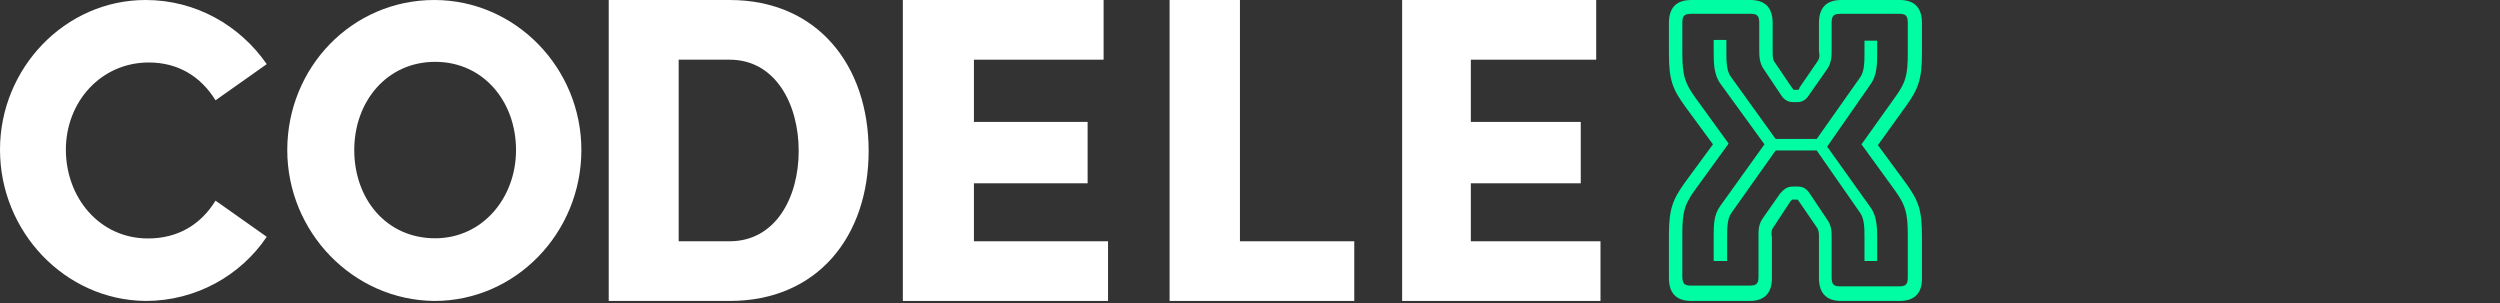 <svg id="logo" viewBox="0 0 173 21" fill="none" xmlns="http://www.w3.org/2000/svg">
<rect x="0" y="0" width="173" height="21" fill="#333333" stroke="none"/>
<path d="M0 10.356C0 4.723 4.502 0 10.074 0C13.563 0 16.602 1.764 18.459 4.438L14.914 6.942C13.901 5.292 12.325 4.324 10.299 4.324C6.978 4.324 4.558 7.056 4.558 10.356C4.558 13.656 6.866 16.501 10.242 16.501C12.325 16.501 13.901 15.534 14.914 13.884L18.459 16.387C16.658 19.062 13.563 20.826 10.074 20.826C4.502 20.769 0 16.046 0 10.356Z" fill="white"/>
<path d="M19.879 10.384C19.879 4.679 24.345 0 30.055 0C35.652 0 40.231 4.679 40.231 10.384C40.231 16.09 35.709 20.826 30.055 20.826C24.402 20.769 19.879 16.033 19.879 10.384ZM35.709 10.384C35.709 7.018 33.447 4.279 30.112 4.279C26.776 4.279 24.515 7.018 24.515 10.384C24.515 13.751 26.72 16.489 30.112 16.489C33.391 16.489 35.709 13.694 35.709 10.384Z" fill="white"/>
<path d="M50.49 0C56.585 0 60.11 4.543 60.11 10.442C60.11 16.342 56.585 20.826 50.49 20.826H42.124V0H50.49ZM50.49 16.696C53.657 16.696 55.27 13.687 55.27 10.442C55.27 7.198 53.657 4.13 50.49 4.13H46.965V16.696H50.49Z" fill="white"/>
<path d="M67.395 16.696H76.676V20.826H62.477V0H76.369V4.13H67.395V8.436H75.263V12.684H67.395V16.696Z" fill="white"/>
<path d="M85.804 16.696H93.715V20.826H80.936V0H85.804V16.696Z" fill="white"/>
<path d="M101.782 16.696H110.754V20.826H97.028V0H110.457V4.13H101.782V8.436H109.388V12.684H101.782V16.696Z" fill="white"/>
<path d="M131.45 20.826H127.421C126.388 20.826 125.871 20.294 125.871 19.232V16.416C125.871 16.151 125.871 15.938 125.716 15.726L124.476 13.919C124.425 13.866 124.425 13.813 124.373 13.813H124.012C124.012 13.813 123.96 13.866 123.908 13.919L122.72 15.726C122.565 15.938 122.565 16.151 122.617 16.416V19.232C122.617 20.294 122.1 20.826 121.067 20.826H117.038C116.004 20.826 115.488 20.294 115.488 19.232V16.31C115.488 14.45 115.746 13.813 116.624 12.591L118.536 9.988L116.624 7.385C115.746 6.163 115.488 5.578 115.488 3.666V1.594C115.488 0.531 116.004 0 117.038 0H121.119C122.152 0 122.668 0.531 122.668 1.594V3.559C122.668 3.825 122.668 4.091 122.772 4.25L123.96 6.003C124.115 6.216 124.115 6.216 124.115 6.216H124.425C124.476 6.216 124.528 6.11 124.528 6.056L125.768 4.25C125.923 4.038 125.923 3.825 125.871 3.559V1.594C125.871 0.531 126.388 0 127.421 0H131.45C132.484 0 133 0.531 133 1.594V3.666C133 5.525 132.742 6.163 131.864 7.385L129.952 10.041L131.864 12.644C132.742 13.866 133 14.45 133 16.363V19.285C133 20.294 132.484 20.826 131.45 20.826ZM124.063 12.91H124.425C124.89 12.91 125.096 13.175 125.303 13.494L126.44 15.194C126.749 15.619 126.749 16.044 126.749 16.416V19.179C126.749 19.71 126.904 19.816 127.369 19.816H131.399C131.915 19.816 132.019 19.657 132.019 19.179V16.257C132.019 14.61 131.812 14.132 131.089 13.122L128.816 9.988L131.089 6.8C131.864 5.738 132.019 5.26 132.019 3.666V1.594C132.019 1.063 131.864 0.956 131.399 0.956H127.369C126.853 0.956 126.749 1.116 126.749 1.594V3.453C126.749 3.825 126.749 4.356 126.44 4.781L125.251 6.481C125.045 6.8 124.838 7.066 124.373 7.066H124.063C123.598 7.066 123.34 6.747 123.185 6.481L122.049 4.781C121.739 4.356 121.739 3.825 121.739 3.453V1.594C121.739 1.063 121.584 0.956 121.119 0.956H117.038C116.521 0.956 116.418 1.116 116.418 1.594V3.666C116.418 5.313 116.624 5.791 117.348 6.8L119.621 9.935L117.348 13.069C116.573 14.132 116.418 14.61 116.418 16.204V19.126C116.418 19.657 116.573 19.763 117.038 19.763H121.067C121.584 19.763 121.687 19.604 121.687 19.126V16.31C121.687 15.938 121.687 15.513 121.997 15.088L123.185 13.388C123.392 13.175 123.598 12.91 124.063 12.91ZM129.901 18.063H129.022V16.522C129.022 15.779 129.022 15.141 128.713 14.716L125.716 10.413H122.875L119.827 14.716C119.517 15.141 119.517 15.779 119.517 16.522V18.063H118.587V16.363C118.587 15.566 118.587 14.875 119.052 14.238L122.1 9.988L119.052 5.791C118.587 5.153 118.587 4.356 118.587 3.506V2.763H119.466V3.506C119.466 4.25 119.466 4.888 119.776 5.313L122.875 9.616H125.716L128.713 5.366C129.022 4.941 129.022 4.303 129.022 3.559V2.816H129.901V3.559C129.901 4.41 129.901 5.206 129.436 5.844L126.44 10.147L129.436 14.344C129.901 14.982 129.901 15.779 129.901 16.629V18.063Z" fill="#00FCA3"/>
</svg>
